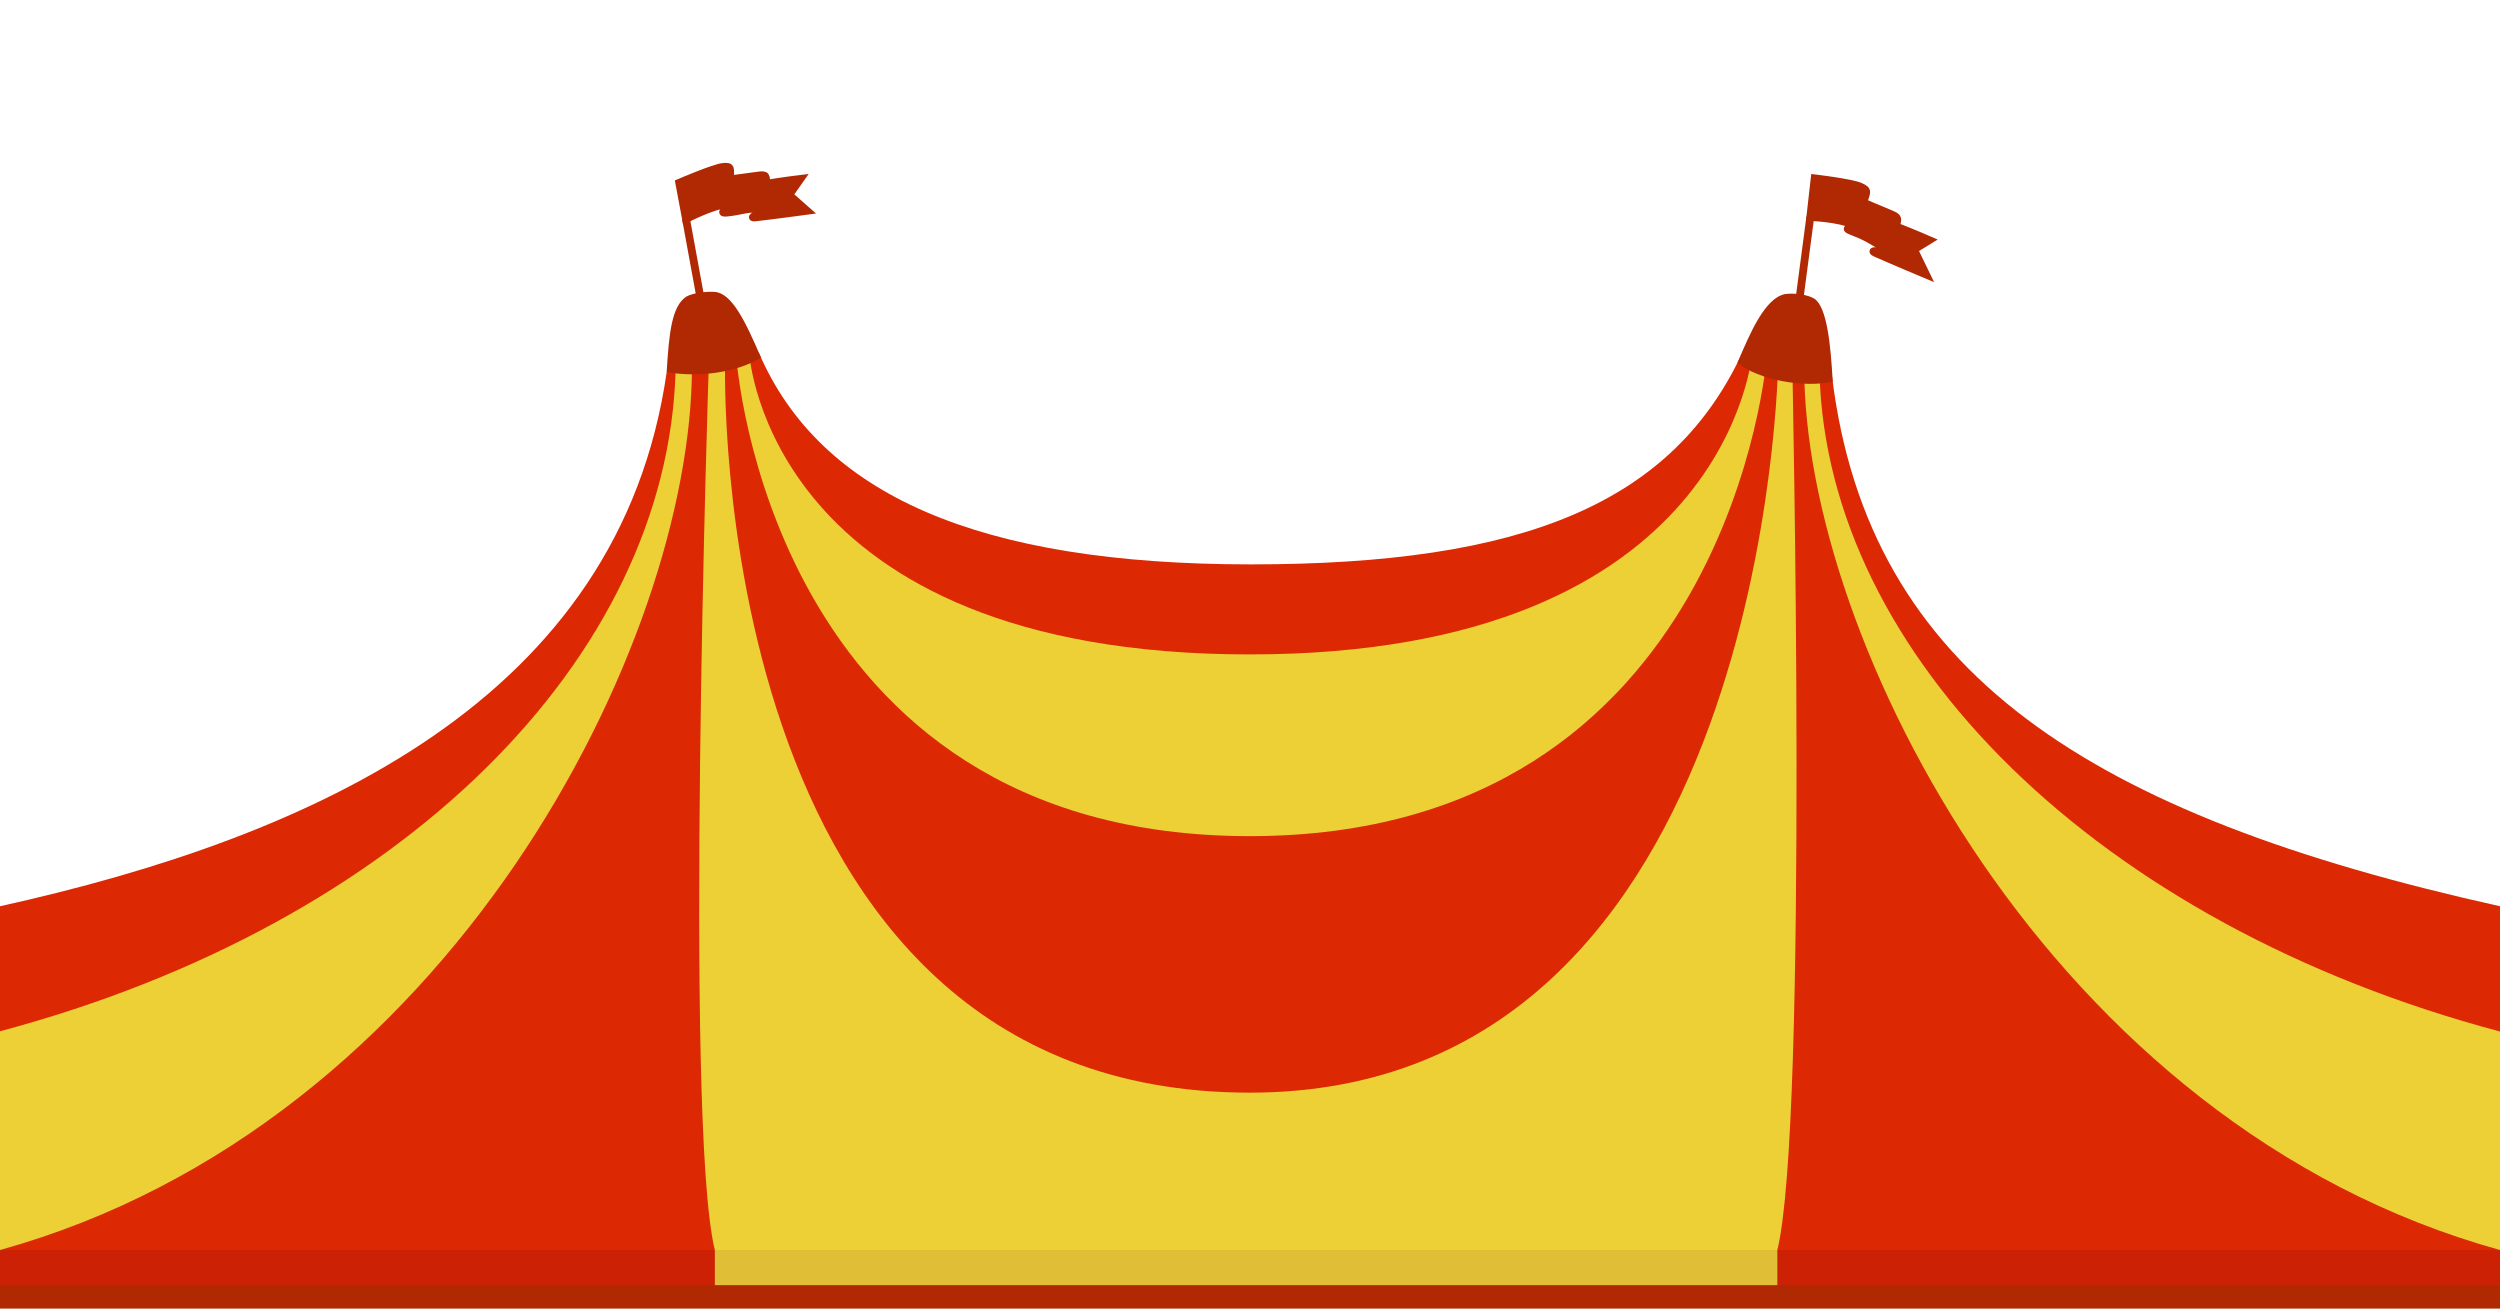 <svg xmlns="http://www.w3.org/2000/svg" xmlns:xlink="http://www.w3.org/1999/xlink" viewBox="0 0 1920 1005"><defs><style>.a{fill:#b12903;}.b,.i{fill:none;}.c{clip-path:url(#a);}.d{clip-path:url(#b);}.e{fill:#cc2105;}.f{fill:#e0bf36;}.g{fill:#dc2903;}.h{fill:#ecd036;}.i{stroke:#b12903;stroke-miterlimit:10;stroke-width:6px;}</style><clipPath id="a"><polygon class="a" points="0 1098.78 24.13 1111.9 48.2 1098.9 72.23 1111.8 96.25 1098.85 120.26 1111.77 144.25 1098.84 168.23 1111.77 192.17 1098.84 215.65 1111.76 239 1098.84 239 1098.51 263.66 1111.76 288.12 1098.84 312.22 1111.76 336.27 1098.84 360.3 1111.76 384.3 1098.84 408.28 1111.76 432.23 1098.84 456.18 1111.76 480 1098.84 480 1098.51 504.19 1111.76 528.41 1098.84 552.4 1111.76 576.39 1098.84 600.38 1111.76 624.37 1098.84 648.35 1111.76 672.29 1098.84 696.21 1111.76 720 1098.84 720 1098.51 744.22 1111.76 768.45 1098.84 792.45 1111.76 816.45 1098.84 840.44 1111.76 864.43 1098.84 888.4 1111.76 912.35 1098.84 935.74 1111.76 959 1098.84 959 1098.51 983.75 1111.76 1008.25 1098.84 1032.37 1111.76 1056.44 1098.84 1080.47 1111.76 1104.47 1098.84 1128.45 1111.76 1152.4 1098.84 1175.76 1111.76 1199 1098.84 1199 1098.51 1223.78 1111.76 1248.29 1098.84 1272.42 1111.76 1296.49 1098.84 1320.52 1111.76 1344.53 1098.84 1368.51 1111.76 1392.46 1098.84 1416.29 1111.76 1440 1098.84 1440 1098.51 1464.3 1111.76 1488.58 1098.84 1512.6 1111.76 1536.61 1098.84 1560.61 1111.76 1584.6 1098.84 1608.58 1111.76 1632.52 1098.84 1656.32 1111.76 1680 1098.84 1680 1098.51 1704.33 1111.76 1728.63 1098.84 1752.65 1111.76 1776.67 1098.84 1800.68 1111.76 1824.69 1098.84 1848.7 1111.76 1872.7 1098.84 1896.35 1111.76 1920 1098.84 1920 1005 0 1005 0 1098.78"/></clipPath><clipPath id="b"><polyline class="b" points="1920 987 1920 918 0 918 0 987"/></clipPath></defs><title>big_top</title><polygon class="a" points="0 1098.78 24.13 1111.9 48.2 1098.9 72.23 1111.8 96.25 1098.85 120.26 1111.77 144.25 1098.84 168.23 1111.77 192.17 1098.84 215.65 1111.76 239 1098.84 239 1098.51 263.66 1111.76 288.12 1098.84 312.22 1111.76 336.27 1098.84 360.3 1111.76 384.3 1098.84 408.28 1111.76 432.23 1098.84 456.18 1111.76 480 1098.84 480 1098.51 504.19 1111.76 528.41 1098.84 552.4 1111.76 576.39 1098.84 600.38 1111.76 624.37 1098.84 648.35 1111.76 672.29 1098.84 696.21 1111.76 720 1098.84 720 1098.51 744.22 1111.76 768.45 1098.84 792.45 1111.76 816.45 1098.84 840.44 1111.76 864.43 1098.84 888.4 1111.76 912.35 1098.84 935.74 1111.76 959 1098.84 959 1098.51 983.75 1111.76 1008.25 1098.84 1032.37 1111.76 1056.44 1098.84 1080.47 1111.76 1104.47 1098.84 1128.45 1111.76 1152.4 1098.84 1175.76 1111.76 1199 1098.84 1199 1098.51 1223.78 1111.76 1248.29 1098.84 1272.42 1111.76 1296.49 1098.84 1320.52 1111.76 1344.53 1098.84 1368.51 1111.76 1392.46 1098.84 1416.29 1111.76 1440 1098.84 1440 1098.51 1464.3 1111.76 1488.58 1098.84 1512.6 1111.76 1536.61 1098.84 1560.61 1111.76 1584.6 1098.84 1608.58 1111.76 1632.52 1098.84 1656.32 1111.76 1680 1098.84 1680 1098.51 1704.33 1111.76 1728.63 1098.84 1752.65 1111.76 1776.67 1098.84 1800.68 1111.76 1824.69 1098.84 1848.7 1111.76 1872.7 1098.84 1896.35 1111.76 1920 1098.84 1920 1005 0 1005 0 1098.78"/><g class="c"><rect class="a" y="1004.93" width="1920" height="106.84"/></g><rect class="a" y="960" width="1920" height="45"/><g class="d"><rect class="e" y="907.14" width="1920" height="89.6"/><rect class="f" x="549" y="907.14" width="816" height="89.61"/></g><path class="g" d="M0,960V696c241-53.41,475.86-158.7,512-410.16l70.72-15.09c47.12,109.42,169.11,162.7,378,162.7S1286,387,1339.77,267.26l67.3,22.29C1435,516.85,1605,626,1920,696V960"/><path class="h" d="M531.42,281.48l-12.54,2.63C512.9,505.36,308.6,709.65,0,792V960C345.68,864.15,531.42,493.82,531.42,281.48Z"/><path class="h" d="M556.88,276.46l-12.52,3.71S525,863.05,549,960h816c24-96.95,11.48-679.41,11.48-679.41l-10.78-4s-6.22,562.57-405.94,562.57C539.74,839.13,556.88,276.46,556.88,276.46Z"/><path class="h" d="M565.53,274.3S590,642.16,959.76,642.16s397.2-369,397.2-369l-11-3.61s-16.4,233.05-386.19,233.05S575.53,272.15,575.53,272.15Z"/><path class="h" d="M1385.65,282.82l11.75,4C1403.25,502.7,1610,709.85,1920,792.2V960C1573,864.15,1385.65,490,1385.65,282.82Z"/><line class="i" x1="537.96" y1="228.81" x2="526.88" y2="168.24"/><path class="i" d="M526.88,168.24s19.39-10.26,31.78-11.62-11.81,7.9.06,6.6,12-3.11,25.59-3.08-14.42,7.94-3.58,6.74,39.07-5,39.07-5l-13.75-12.15,8.67-12.34s-12.13,1.45-26,3.73c-.93-5.87.64-7.27-7-6.18s-21,2.82-21,2.82c-.26-8.27,1.58-10.31-5.54-9.53s-33.52,12.17-33.52,12.17Z"/><path class="a" d="M528.56,167.38s17.72-9.4,30.11-10.76-11.81,7.9.06,6.6,12-3.11,25.59-3.08-14.42,7.94-3.58,6.74,39.07-5,39.07-5l-13.75-12.15,8.67-12.34s-14,1.73-27.82,4l-.33-7.11c-10.89,1.09-14.65,1.81-25.82,3.47l-1.12-10c-12.55,1.38-36.32,12.12-36.32,12.12Z"/><path class="a" d="M512,285.84c26,4.28,53.56.09,72.49-11.08-12.16-28.37-22.57-49.82-35.73-50.59-6.67-.49-17.09.91-21.85,3.73C516.1,235.32,513.83,254.74,512,285.84Z"/><path class="a" d="M1334.37,278.63c16.38,13.41,51.28,19.38,73.16,14.48-1.59-28.82-4.4-56.74-13.88-63.59-5.38-3.41-16-4.67-22.68-3.66C1355.56,228.71,1344,255.78,1334.37,278.63Z"/><line class="i" x1="1381.67" y1="231.99" x2="1390.29" y2="166.69"/><path class="i" d="M1390.31,166.7s21.19.58,33.2,6-13,.25-1.27,4.84,11.54,5.07,24.24,12.44-15.85-.13-5.34,4.58,38.08,16.28,38.08,16.28l-9.29-19.19,11.77-7.23s-11.79-5.17-25.45-10.47c.86-6.18,2.75-6.68-4.7-9.74s-20.51-8.65-20.51-8.65c2.2-8.13,4.53-9.12-2.37-12.21s-35-6.38-35-6.38Z"/><path class="a" d="M1392,166.71s19.47.58,31.47,6-13,.25-1.27,4.84,11.54,5.07,24.24,12.44-15.85-.13-5.34,4.58,38.08,16.28,38.08,16.28l-9.29-19.19,11.77-7.23s-13.58-5.88-27.24-11.18l1.79-7.05c-10.52-4.84-14.25-6.18-25.2-10.63l1.91-10.29c-12.16-5.46-37.41-8.3-37.41-8.3Z"/></svg>